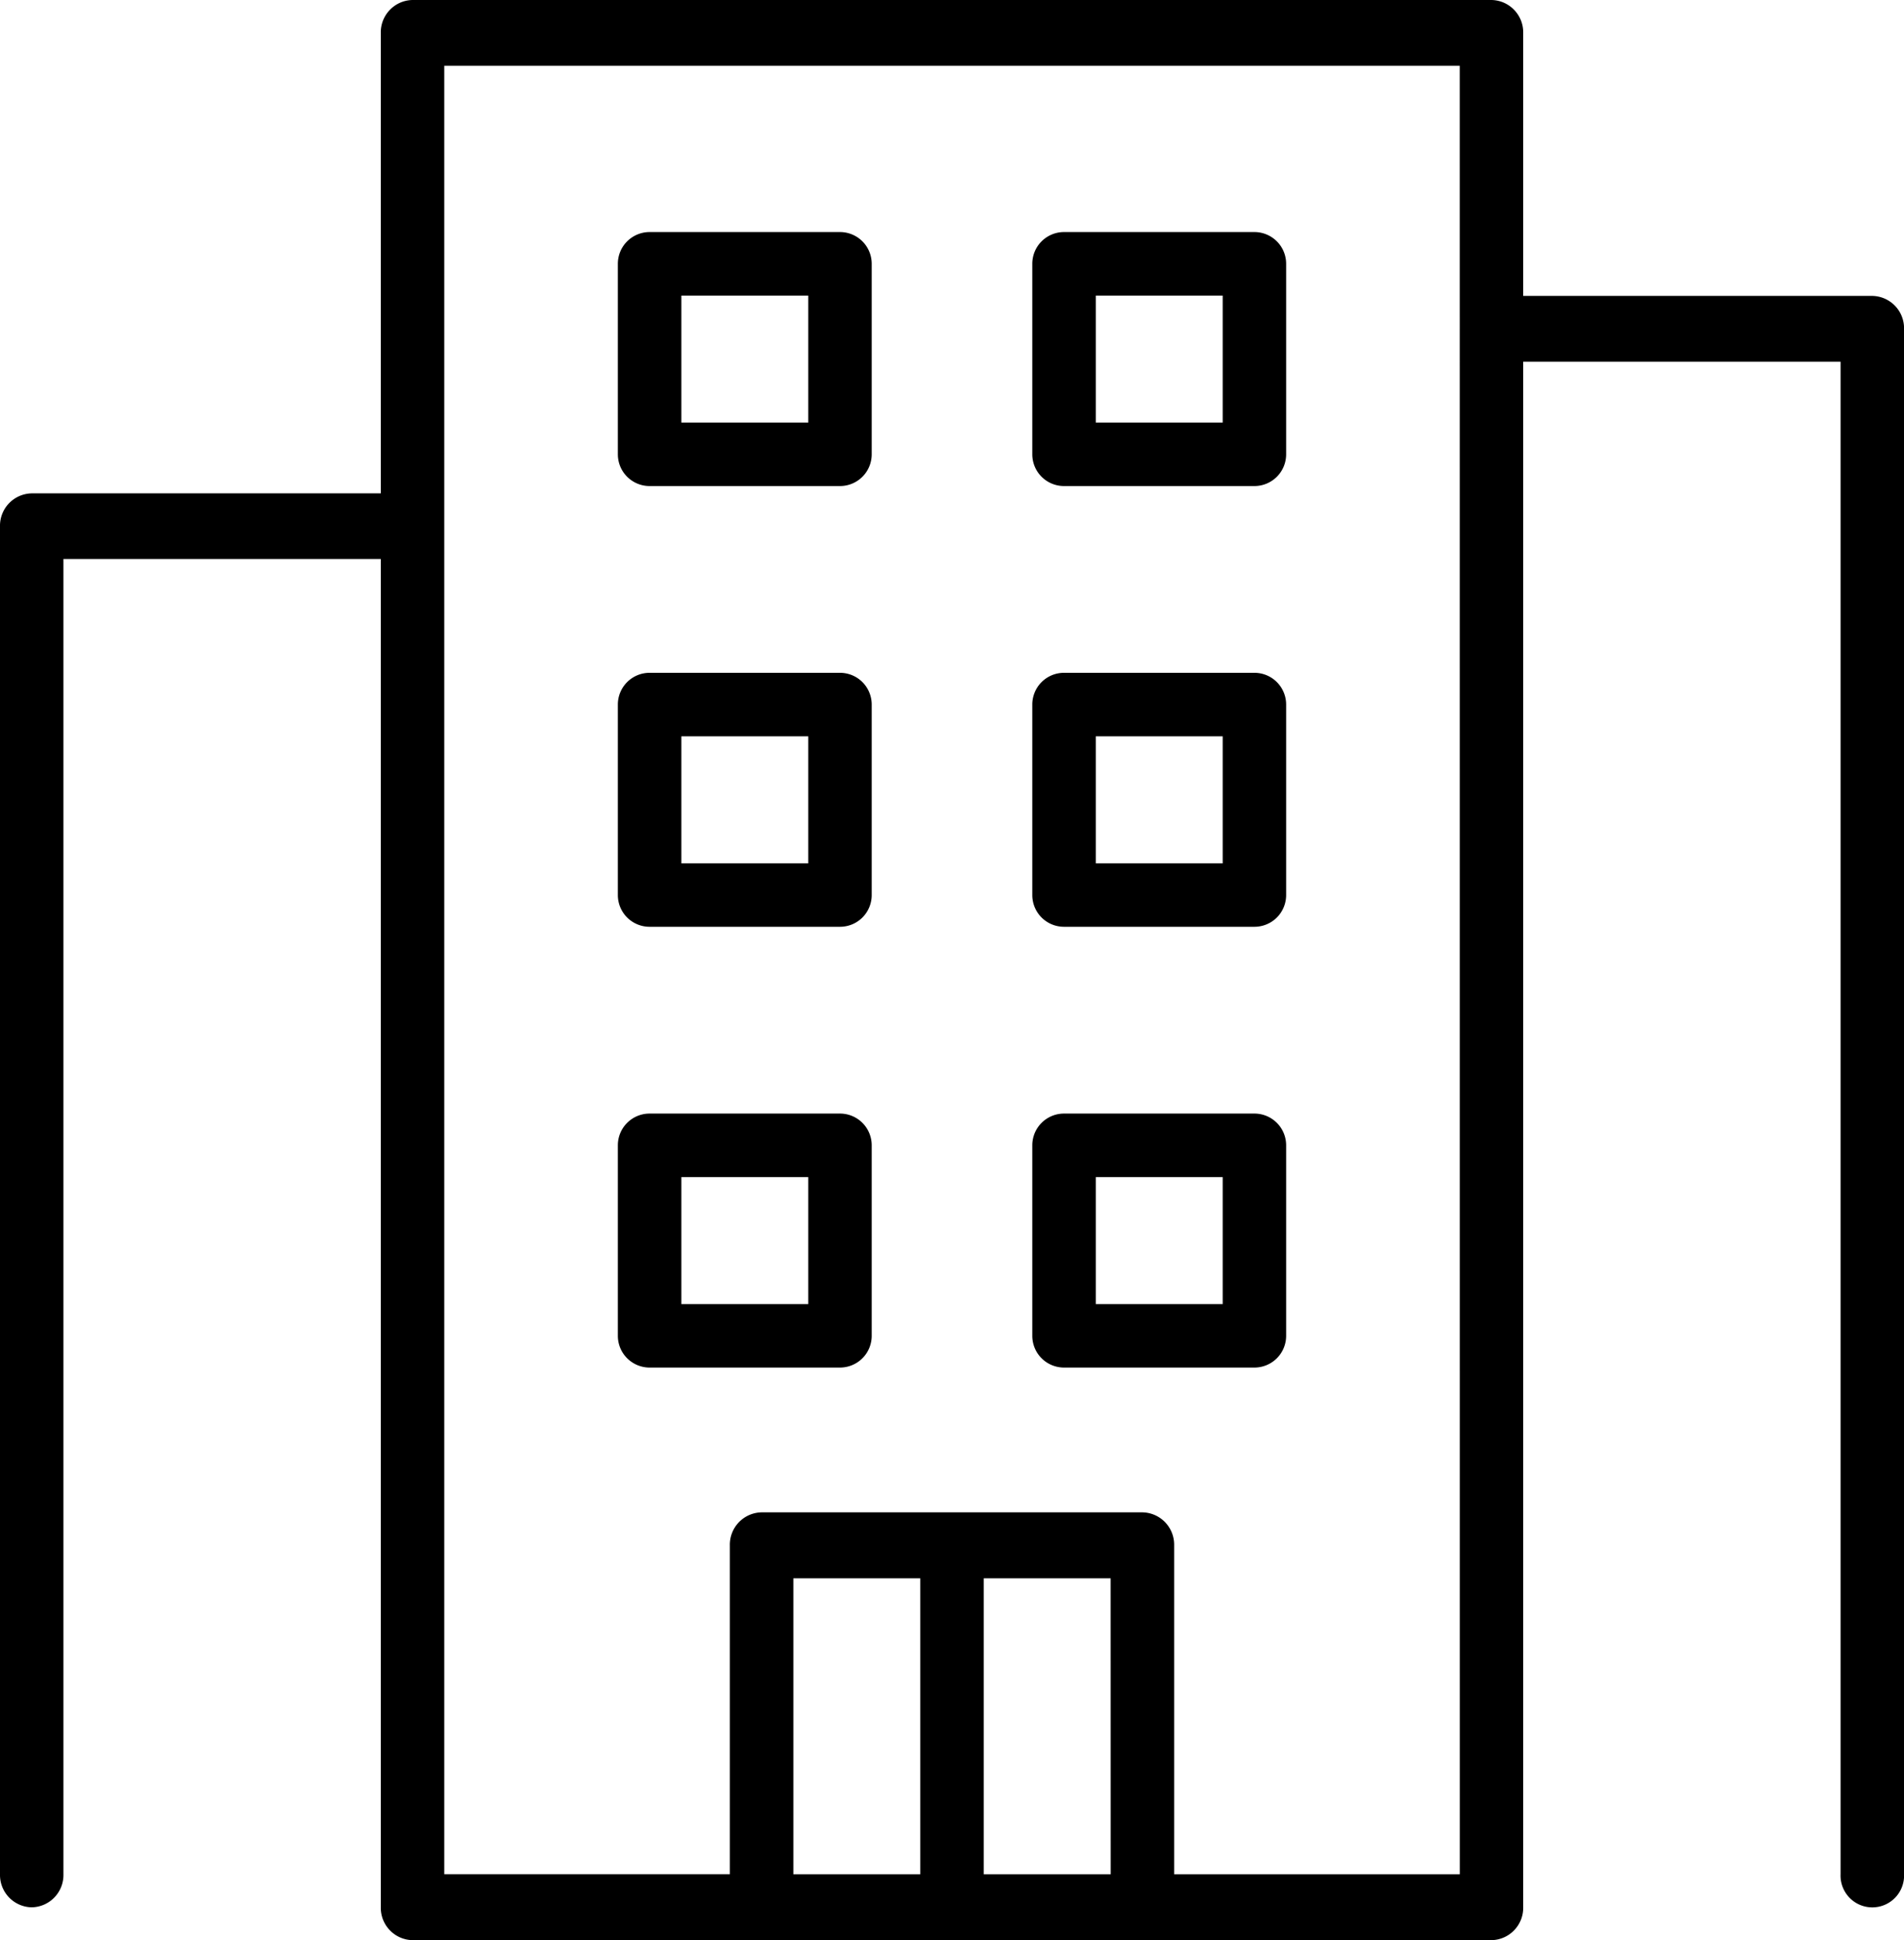 <svg xmlns="http://www.w3.org/2000/svg" width="34.576" height="35.212" viewBox="0 0 34.576 35.212">
  <g id="_001-hotel" data-name="001-hotel" transform="translate(0 -2.788)">
    <g id="Group_30" data-name="Group 30" transform="translate(0 2.788)">
      <g id="Group_29" data-name="Group 29" transform="translate(0 0)">
        <path id="Path_31" data-name="Path 31" d="M34,9.371H27.661V4.6a.587.587,0,0,0-.576-.6H7.491a.587.587,0,0,0-.576.6v8.355H.576a.587.587,0,0,0-.576.6V38.019a.587.587,0,0,0,.576.6.587.587,0,0,0,.576-.6V14.146H6.915V38.615a.587.587,0,0,0,.576.6H27.085a.587.587,0,0,0,.576-.6V10.565h5.763V38.019a.577.577,0,1,0,1.153,0V9.968A.587.587,0,0,0,34,9.371ZM16.712,38.019H14.407V32.647h2.305Zm3.458,0H17.864V32.647h2.305Zm6.339,0H21.322V32.05a.587.587,0,0,0-.576-.6H13.83a.587.587,0,0,0-.576.6v5.968H8.068V5.194H26.508Z" transform="translate(0 -4)"/>
      </g>
    </g>
    <g id="Group_38" data-name="Group 38" transform="translate(11.22 7)">
      <g id="Group_37" data-name="Group 37">
        <path id="Path_35" data-name="Path 35" d="M132.034,116h-3.458a.576.576,0,0,0-.576.576v3.458a.576.576,0,0,0,.576.576h3.458a.576.576,0,0,0,.576-.576v-3.458A.576.576,0,0,0,132.034,116Zm-.576,3.458h-2.305v-2.305h2.305Z" transform="translate(-128 -116)"/>
      </g>
    </g>
    <g id="Group_42" data-name="Group 42" transform="translate(18.746 7)">
      <g id="Group_41" data-name="Group 41">
        <path id="Path_37" data-name="Path 37" d="M292.034,116h-3.458a.576.576,0,0,0-.576.576v3.458a.576.576,0,0,0,.576.576h3.458a.576.576,0,0,0,.576-.576v-3.458A.576.576,0,0,0,292.034,116Zm-.576,3.458h-2.305v-2.305h2.305Z" transform="translate(-288 -116)"/>
      </g>
    </g>
    <g id="Group_44" data-name="Group 44" transform="translate(11.22 15)">
      <g id="Group_43" data-name="Group 43">
        <path id="Path_38" data-name="Path 38" d="M132.034,196h-3.458a.576.576,0,0,0-.576.576v3.458a.576.576,0,0,0,.576.576h3.458a.576.576,0,0,0,.576-.576v-3.458A.576.576,0,0,0,132.034,196Zm-.576,3.458h-2.305v-2.305h2.305Z" transform="translate(-128 -196)"/>
      </g>
    </g>
    <g id="Group_48" data-name="Group 48" transform="translate(18.746 15)">
      <g id="Group_47" data-name="Group 47">
        <path id="Path_40" data-name="Path 40" d="M292.034,196h-3.458a.576.576,0,0,0-.576.576v3.458a.576.576,0,0,0,.576.576h3.458a.576.576,0,0,0,.576-.576v-3.458A.576.576,0,0,0,292.034,196Zm-.576,3.458h-2.305v-2.305h2.305Z" transform="translate(-288 -196)"/>
      </g>
    </g>
    <g id="Group_50" data-name="Group 50" transform="translate(11.22 23)">
      <g id="Group_49" data-name="Group 49">
        <path id="Path_41" data-name="Path 41" d="M132.034,276h-3.458a.576.576,0,0,0-.576.576v3.458a.576.576,0,0,0,.576.576h3.458a.576.576,0,0,0,.576-.576v-3.458A.576.576,0,0,0,132.034,276Zm-.576,3.458h-2.305v-2.305h2.305Z" transform="translate(-128 -276)"/>
      </g>
    </g>
    <g id="Group_54" data-name="Group 54" transform="translate(18.746 23)">
      <g id="Group_53" data-name="Group 53">
        <path id="Path_43" data-name="Path 43" d="M292.034,276h-3.458a.576.576,0,0,0-.576.576v3.458a.576.576,0,0,0,.576.576h3.458a.576.576,0,0,0,.576-.576v-3.458A.576.576,0,0,0,292.034,276Zm-.576,3.458h-2.305v-2.305h2.305Z" transform="translate(-288 -276)"/>
      </g>
    </g>
  </g>
</svg>
